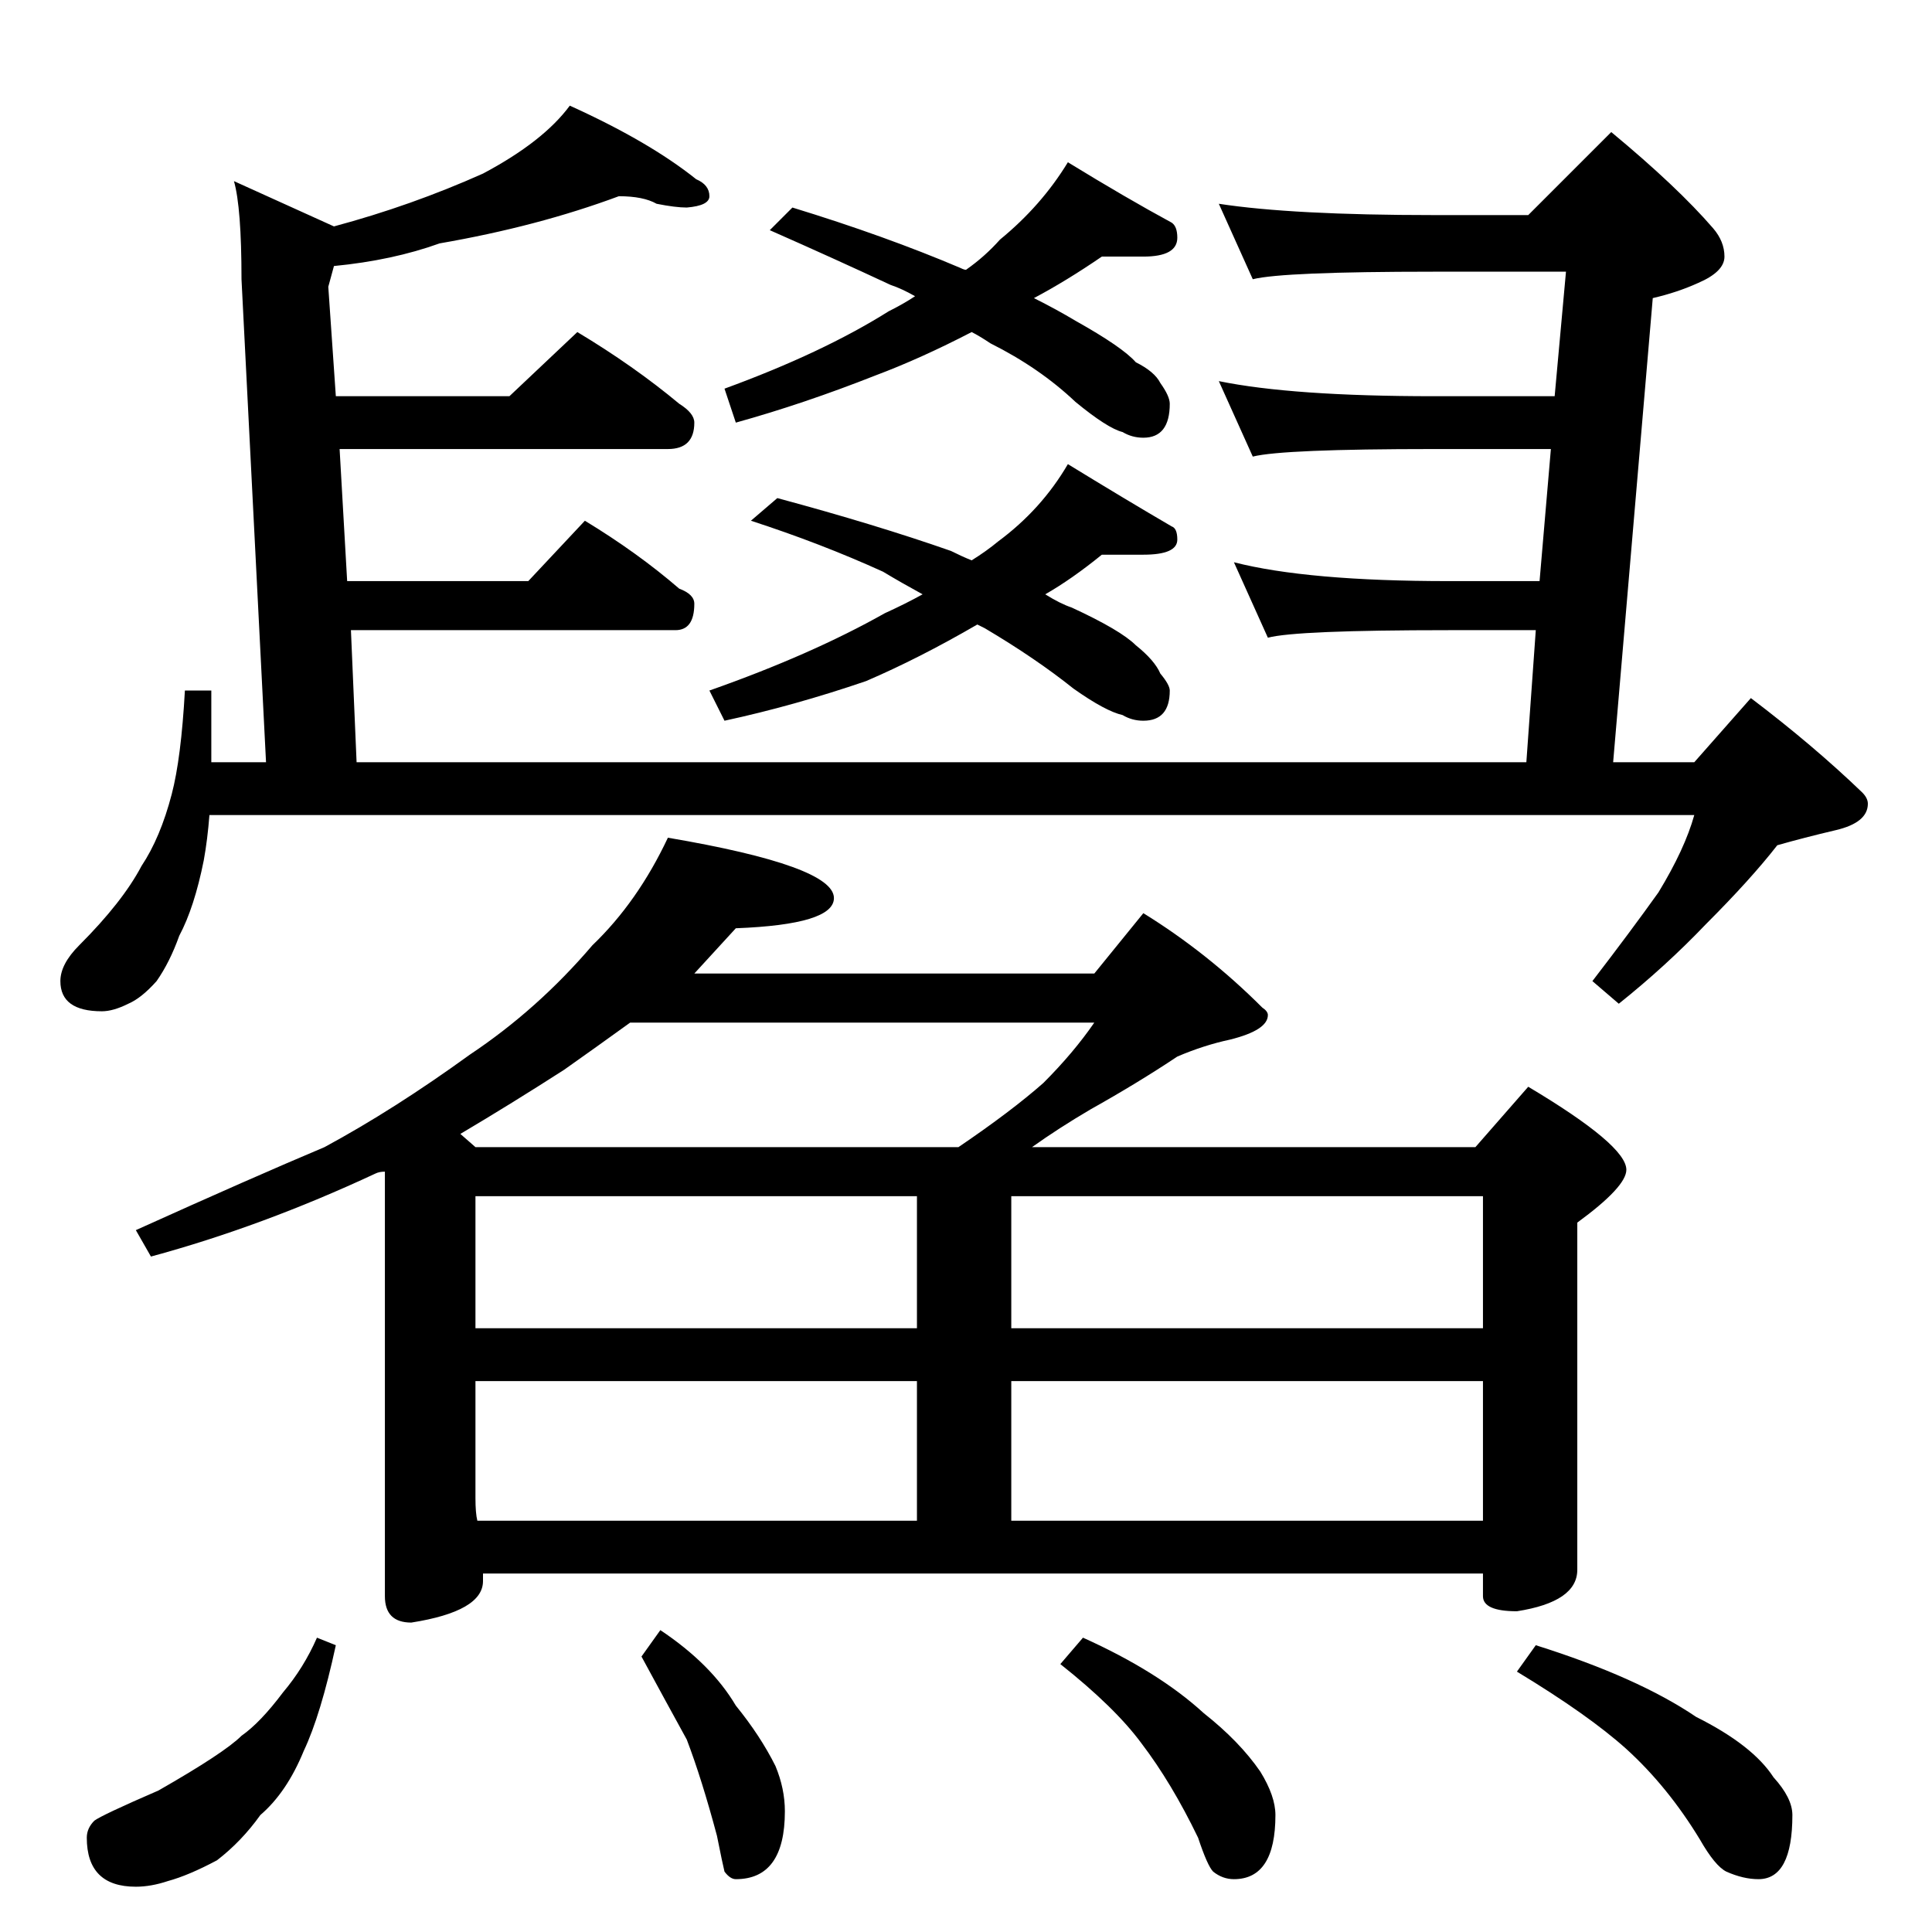 <?xml version="1.0" standalone="no"?>
<!DOCTYPE svg PUBLIC "-//W3C//DTD SVG 1.1//EN" "http://www.w3.org/Graphics/SVG/1.1/DTD/svg11.dtd" >
<svg xmlns="http://www.w3.org/2000/svg" xmlns:xlink="http://www.w3.org/1999/xlink" version="1.1" viewBox="0 -204 1024 1024">
  <g transform="matrix(1 0 0 -1 0 820)">
   <path fill="currentColor"
d="M328 920q-43 -16 -95 -25q-25 -9 -56 -12l-3 -11l4 -58h92l36 34q30 -18 54 -38q8 -5 8 -10q0 -14 -14 -14h-174l4 -70h96l30 32q28 -17 50 -36q8 -3 8 -8q0 -14 -10 -14h-172l3 -70h620l5 70h-46q-81 0 -96 -4l-18 40q39 -10 114 -10h48l6 70h-62q-80 0 -96 -4l-18 40
q39 -8 114 -8h64l6 66h-70q-80 0 -96 -4l-18 40q39 -6 114 -6h50l44 44q35 -29 54 -51q6 -7 6 -15t-14 -14q-11 -5 -24 -8l-21 -246h43l30 34q33 -25 59 -50q3 -3 3 -6q0 -10 -17 -14t-31 -8q-14 -18 -38 -42q-21 -22 -46 -42l-14 12q20 26 35 47q14 23 19 41h-787
q-1 -13 -3 -24q-5 -25 -13 -40q-5 -14 -12 -24q-8 -9 -15 -12q-8 -4 -14 -4q-22 0 -22 16q0 9 10 19q23 23 33 42q10 15 16 38q5 19 7 55h14v-38h29l-13 256q0 38 -4 52l53 -24q41 11 79 28q32 17 46 36q42 -19 67 -39q7 -3 7 -9q0 -5 -12 -6q-6 0 -16 2q-7 4 -20 4z
M584 888q-19 -13 -36 -22q12 -6 22 -12q25 -14 32 -22q10 -5 13 -11q5 -7 5 -11q0 -18 -14 -18q-6 0 -11 3q-8 2 -25 16q-19 18 -45 31q-6 4 -10 6q-27 -14 -51 -23q-38 -15 -74 -25l-6 18q52 19 87 41q8 4 14 8q-7 4 -13 6q-30 14 -64 29l12 12q49 -15 89 -32q2 -1 3 -1
q10 7 18 16q22 18 36 41q31 -19 55 -32q3 -2 3 -8q0 -10 -18 -10h-22zM584 730q-16 -13 -30 -21q8 -5 14 -7q26 -12 34 -20q10 -8 13 -15q5 -6 5 -9q0 -16 -14 -16q-6 0 -11 3q-9 2 -26 14q-20 16 -47 32l-4 2q-31 -18 -59 -30q-38 -13 -75 -21l-8 16q54 19 93 41
q11 5 20 10q-11 6 -21 12q-33 15 -70 27l14 12q52 -14 92 -28q6 -3 11 -5q8 5 14 10q23 17 37 41q31 -19 55 -33q3 -1 3 -7q0 -8 -18 -8h-22zM354 580q88 -15 88 -32q0 -14 -52 -16q-10 -11 -22 -24h212l26 32q34 -21 63 -50q3 -2 3 -4q0 -8 -20 -13q-14 -3 -28 -9
q-21 -14 -46 -28q-17 -10 -31 -20h235l28 32q52 -31 52 -44q0 -9 -26 -28v-184q0 -17 -32 -22q-18 0 -18 8v12h-530v-4q0 -16 -38 -22q-14 0 -14 14v225q-3 0 -5 -1q-60 -28 -119 -44l-8 14q62 28 100 44q37 20 77 49q36 24 65 58q24 23 40 57zM253 218h233v74h-234v-62
q0 -8 1 -12zM536 218h250v74h-250v-74zM252 320h234v70h-234v-70zM536 390v-70h250v70h-250zM252 416h256q28 19 45 34q16 16 27 32h-246q-18 -13 -35 -25q-28 -18 -55 -34zM168 156l10 -4q-8 -37 -17 -56q-9 -22 -23 -34q-10 -14 -23 -24q-15 -8 -26 -11q-9 -3 -17 -3
q-26 0 -26 26q0 5 4 9q4 3 34 16q35 20 44 29q10 7 22 23q11 13 18 29zM350 160q27 -18 40 -40q13 -16 21 -32q5 -12 5 -24q0 -36 -26 -36q-3 0 -6 4q-1 4 -4 19q-8 30 -16 51q-11 20 -24 44zM574 156q40 -18 64 -40q19 -15 30 -31q8 -13 8 -23q0 -34 -22 -34q-6 0 -11 4
q-3 3 -8 18q-14 29 -30 50q-14 19 -43 42zM814 152q54 -17 85 -38q30 -15 41 -32q10 -11 10 -20q0 -34 -18 -34q-8 0 -17 4q-6 3 -14 17q-17 28 -39 48q-20 18 -58 41z" />
  </g>

</svg>
